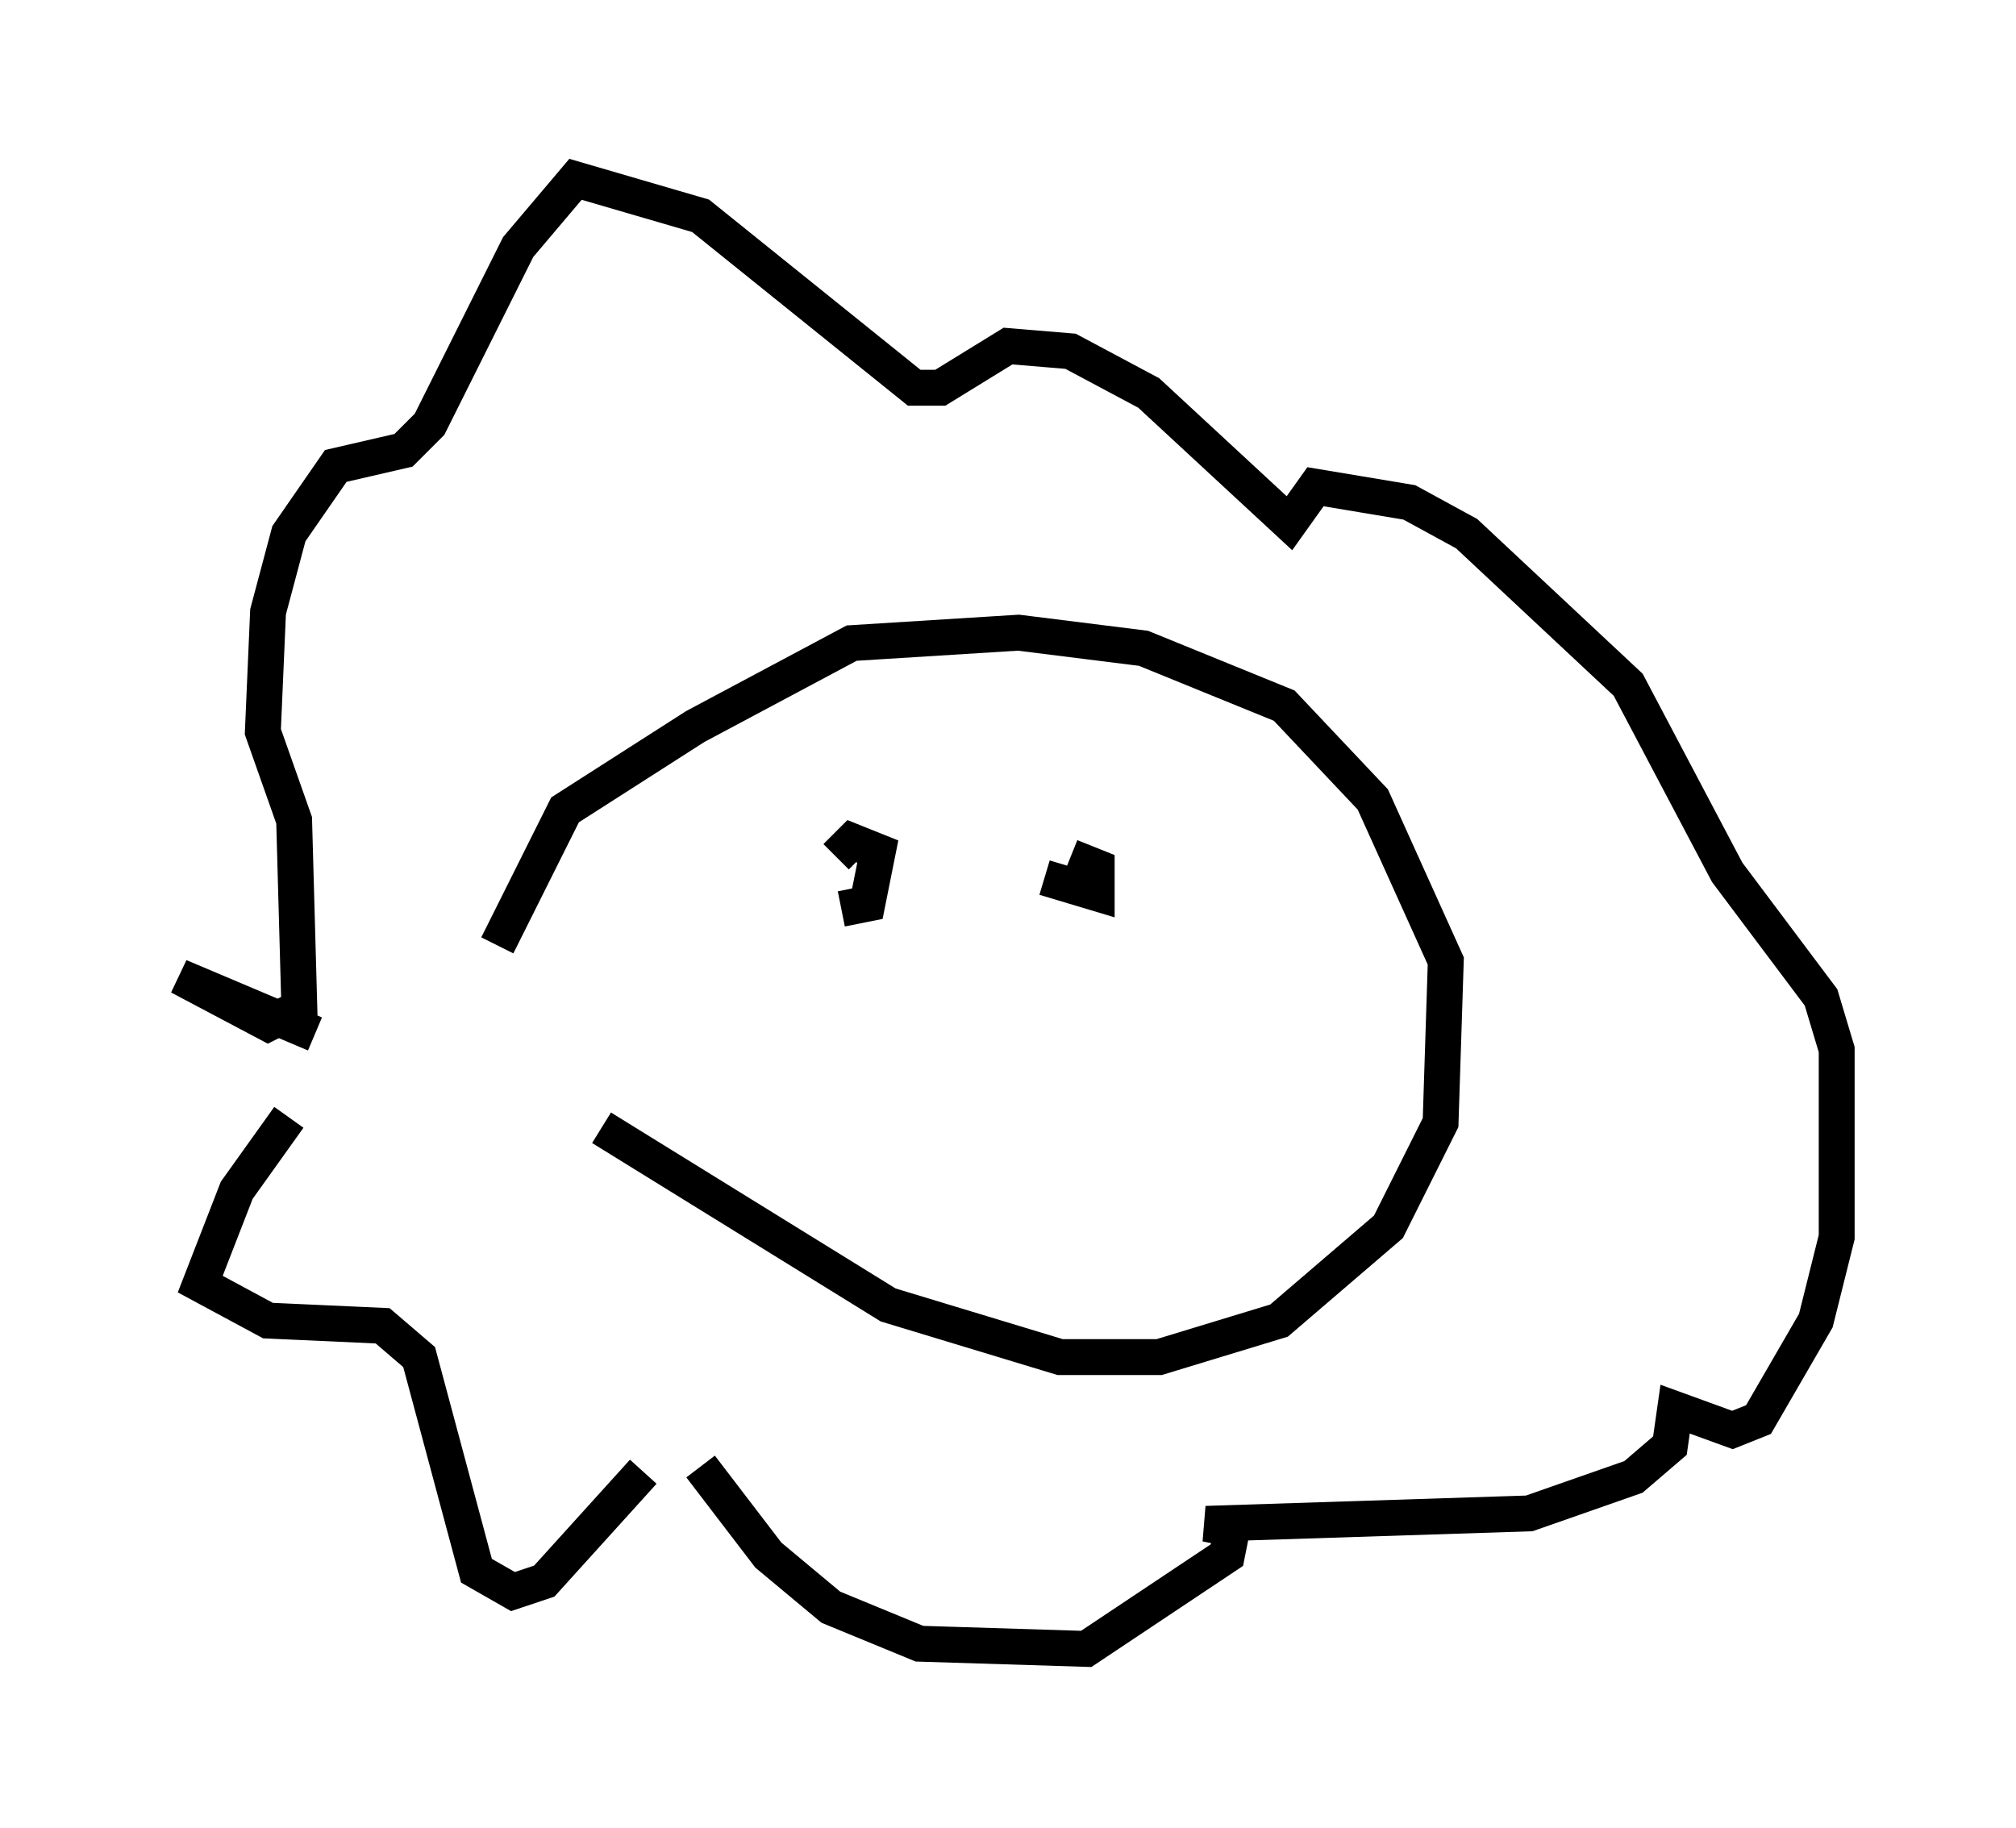 <?xml version="1.0" encoding="utf-8" ?>
<svg baseProfile="full" height="50.961" version="1.1" width="56.19" xmlns="http://www.w3.org/2000/svg" xmlns:ev="http://www.w3.org/2001/xml-events" xmlns:xlink="http://www.w3.org/1999/xlink"><defs /><rect fill="white" height="50.961" width="56.19" x="0" y="0" /><path d="M14.732, 29.547 m2.034, 1.888 l7.989, 4.939 4.793, 1.453 l2.76, 0.0 3.341, -1.017 l3.05, -2.615 1.453, -2.905 l0.145, -4.503 -2.034, -4.503 l-2.469, -2.615 -3.922, -1.598 l-3.486, -0.436 -4.648, 0.291 l-4.358, 2.324 -3.631, 2.324 l-1.888, 3.777 m-5.81, 4.793 l-1.453, 2.034 -1.017, 2.615 l1.888, 1.017 3.196, 0.145 l1.017, 0.872 1.598, 5.955 l1.017, 0.581 0.872, -0.291 l2.76, -3.05 m1.598, -0.145 l1.888, 2.469 1.743, 1.453 l2.469, 1.017 4.648, 0.145 l3.922, -2.615 0.145, -0.726 l-0.726, -0.145 9.006, -0.291 l2.905, -1.017 1.017, -0.872 l0.145, -1.017 1.598, 0.581 l0.726, -0.291 1.598, -2.76 l0.581, -2.324 0.0, -5.229 l-0.436, -1.453 -2.615, -3.486 l-2.76, -5.229 -4.503, -4.212 l-1.598, -0.872 -2.615, -0.436 l-0.726, 1.017 -3.922, -3.631 l-2.179, -1.162 -1.743, -0.145 l-1.888, 1.162 -0.726, 0.0 l-5.955, -4.793 -3.486, -1.017 l-1.598, 1.888 -2.469, 4.939 l-0.726, 0.726 -1.888, 0.436 l-1.307, 1.888 -0.581, 2.179 l-0.145, 3.341 0.872, 2.469 l0.145, 5.229 -0.872, 0.436 l-2.469, -1.307 3.777, 1.598 m14.67, -3.486 l0.726, -0.145 0.291, -1.453 l-0.726, -0.291 -0.436, 0.436 m5.81, 0.581 l1.453, 0.436 0.0, -0.726 l-0.726, -0.291 " fill="none" stroke="black" stroke-width="1" /></svg>